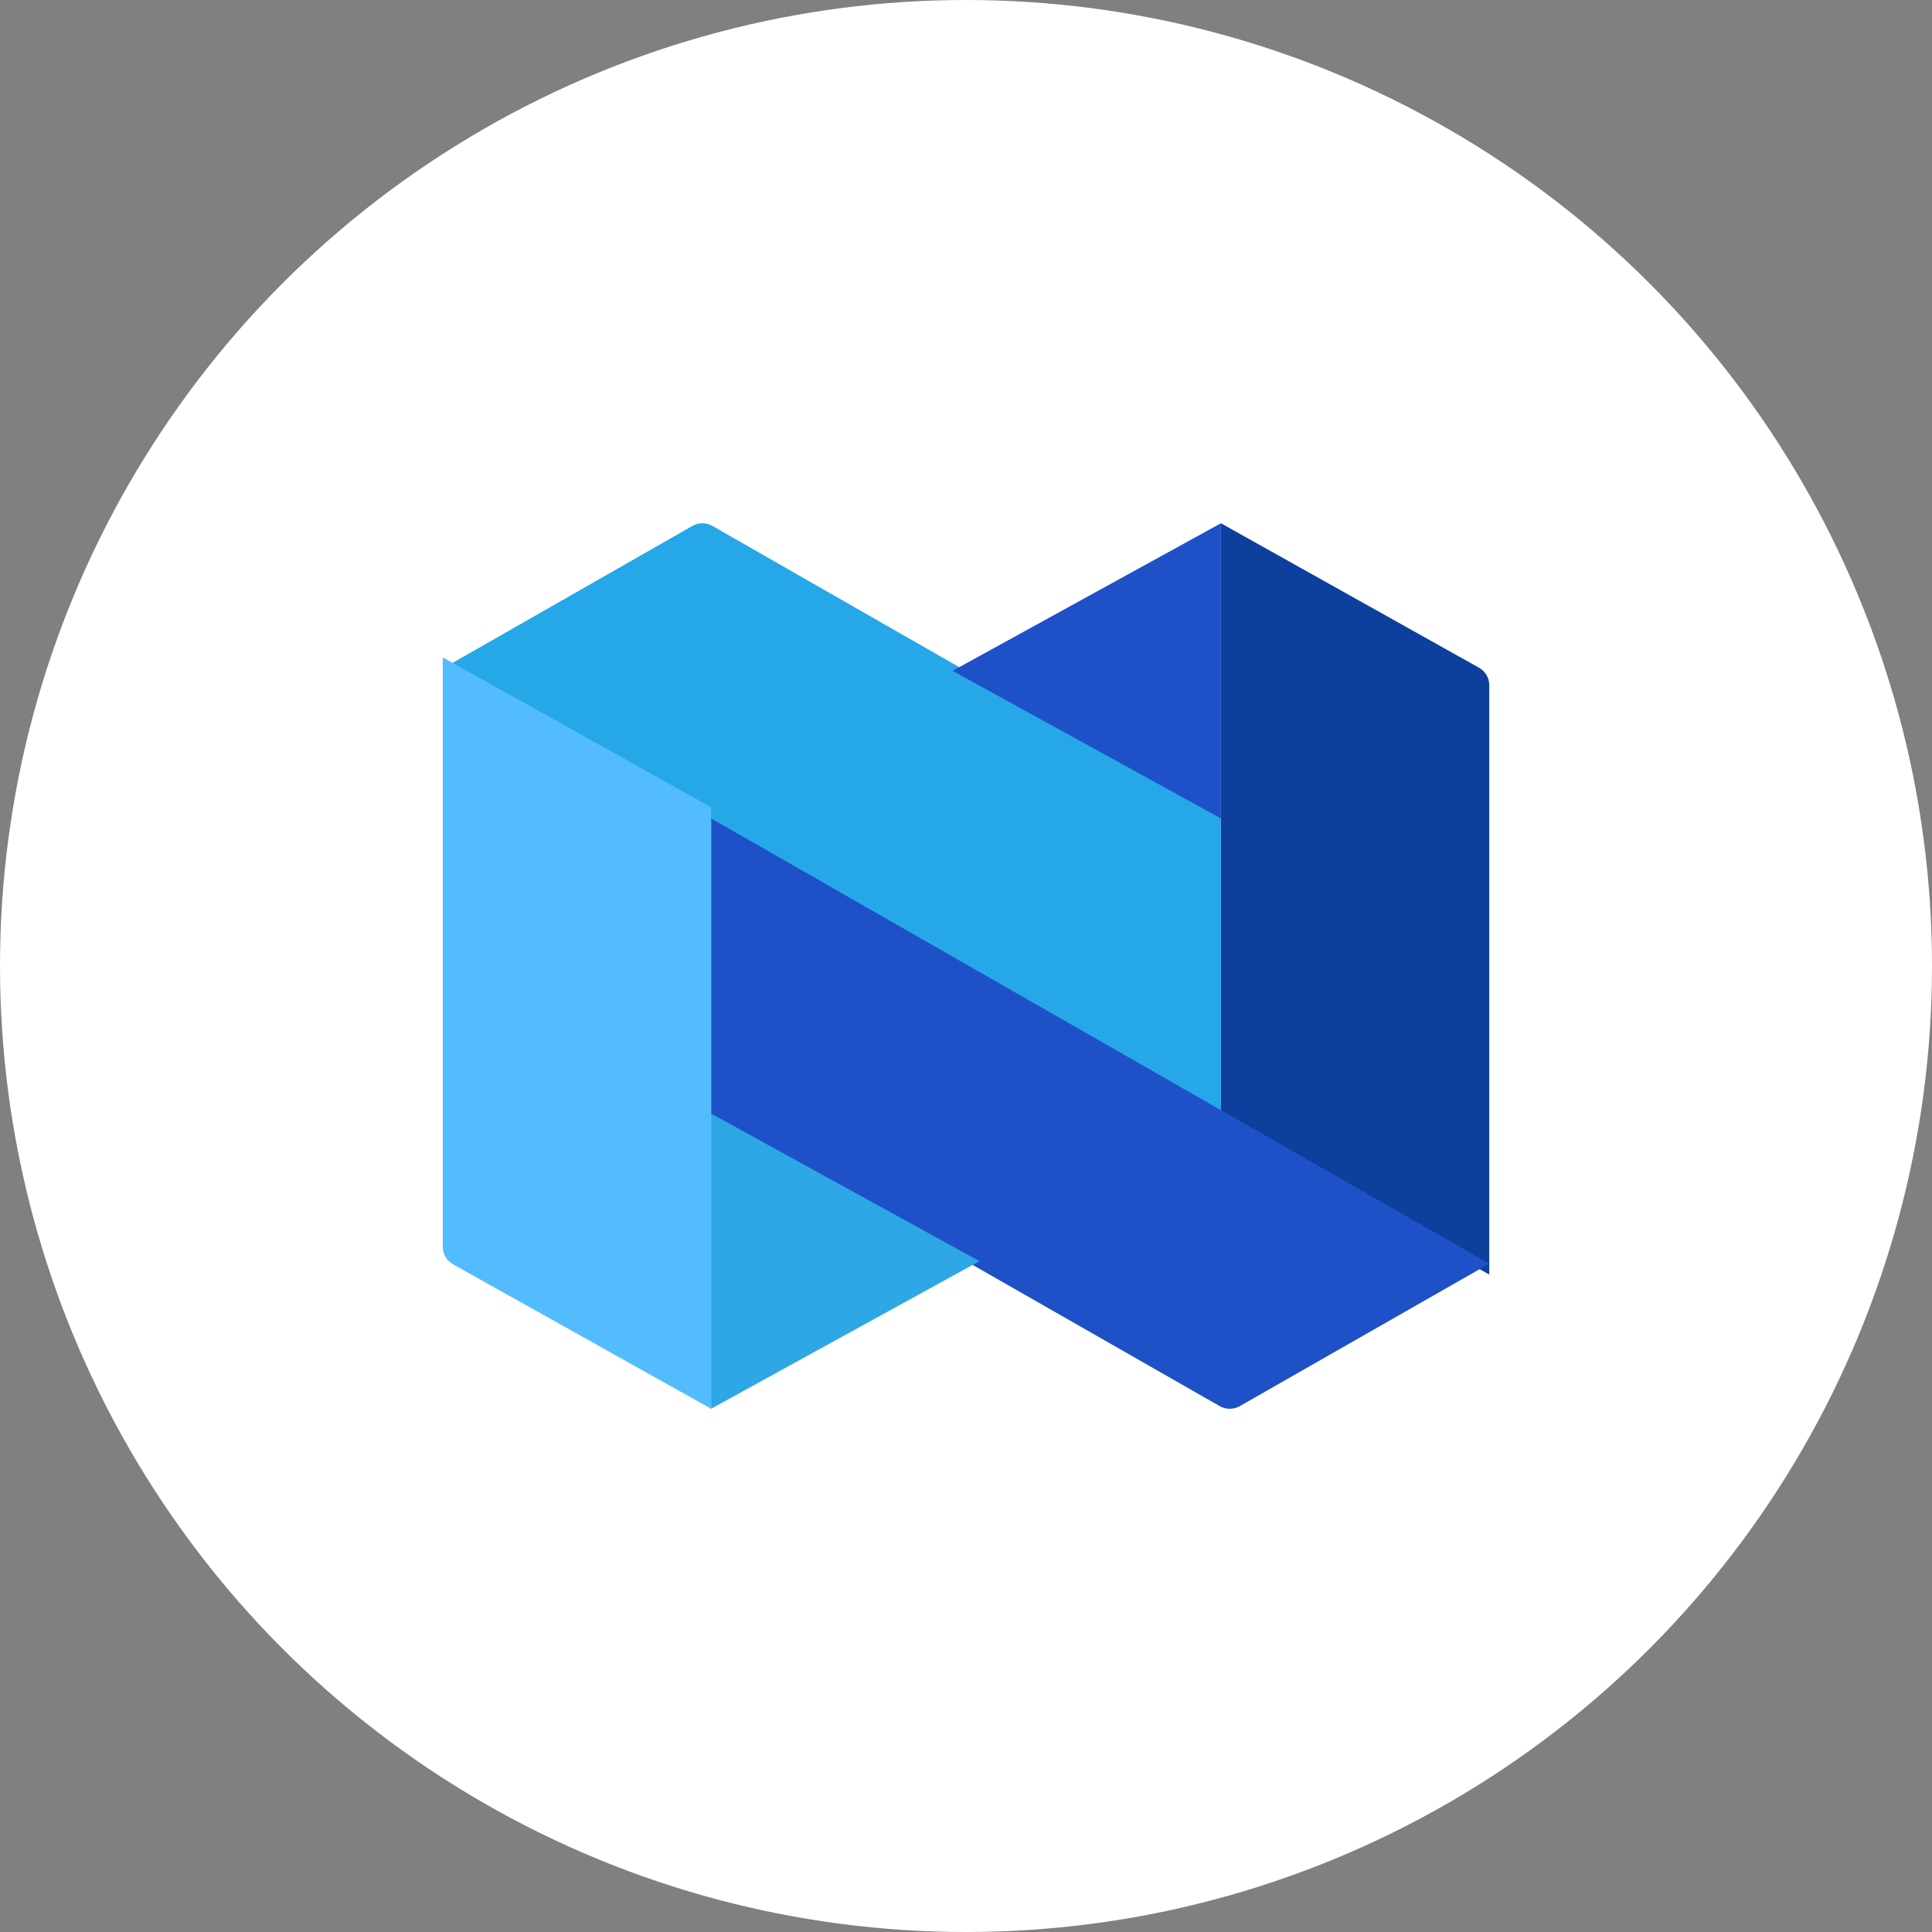 <?xml version="1.0" encoding="UTF-8" standalone="no"?>
<svg id="svg2" xmlns:rdf="http://www.w3.org/1999/02/22-rdf-syntax-ns#" xmlns="http://www.w3.org/2000/svg" viewBox="0 0 72 72" height="72" width="72" version="1.1" enable-background="new 0 0 342 342" xmlns:cc="http://creativecommons.org/ns#" xmlns:dc="http://purl.org/dc/elements/1.1/">
 <rect x="0" y="0" width="72" height="72" fill="#808080" stroke="none"/>
 <g id="e-icon-flower__logo-6">
  <g id="g91" transform="translate(16,16)">
   <circle id="e-icon-flower__logo-bg-6" cx="20" style="fill:#ffffff" r="36" cy="20"/>
   <g id="logo-nexo-symbol-light" transform="translate(.5 3.5)">
    <path id="path128" style="fill:#26a8e8" d="m10.049 0.099 18.951 10.843v11.058l-29-16.587 9.305-5.314c0.23-0.132 0.514-0.132 0.744 0"/>
    <polygon id="polygon130" style="fill:#1e51c8" points="19 5.5 29 11 29 0"/>
    <path id="path132" style="fill:#0d3f9c" d="m29 0 9.615 5.382c0.24 0.135 0.387 0.384 0.385 0.653v21.964l-10-5.6v-22.4z"/>
    <path id="path134" style="fill:#1e51c8" d="m39 27.593-9.3 5.311c-0.231 0.129-0.513 0.129-0.744 0l-18.956-10.837v-11.067l29 16.593z"/>
    <path id="path136" style="fill:#53bcff" d="m0 5 0 21.964c-0.002 0.27 0.144 0.519 0.385 0.654l9.615 5.382v-22.416l-10-5.584z"/>
    <polygon id="polygon138" style="fill:#2da7e5" points="20 27.5 10 22 10 33"/>
   </g>
  </g>
 </g>
</svg>
